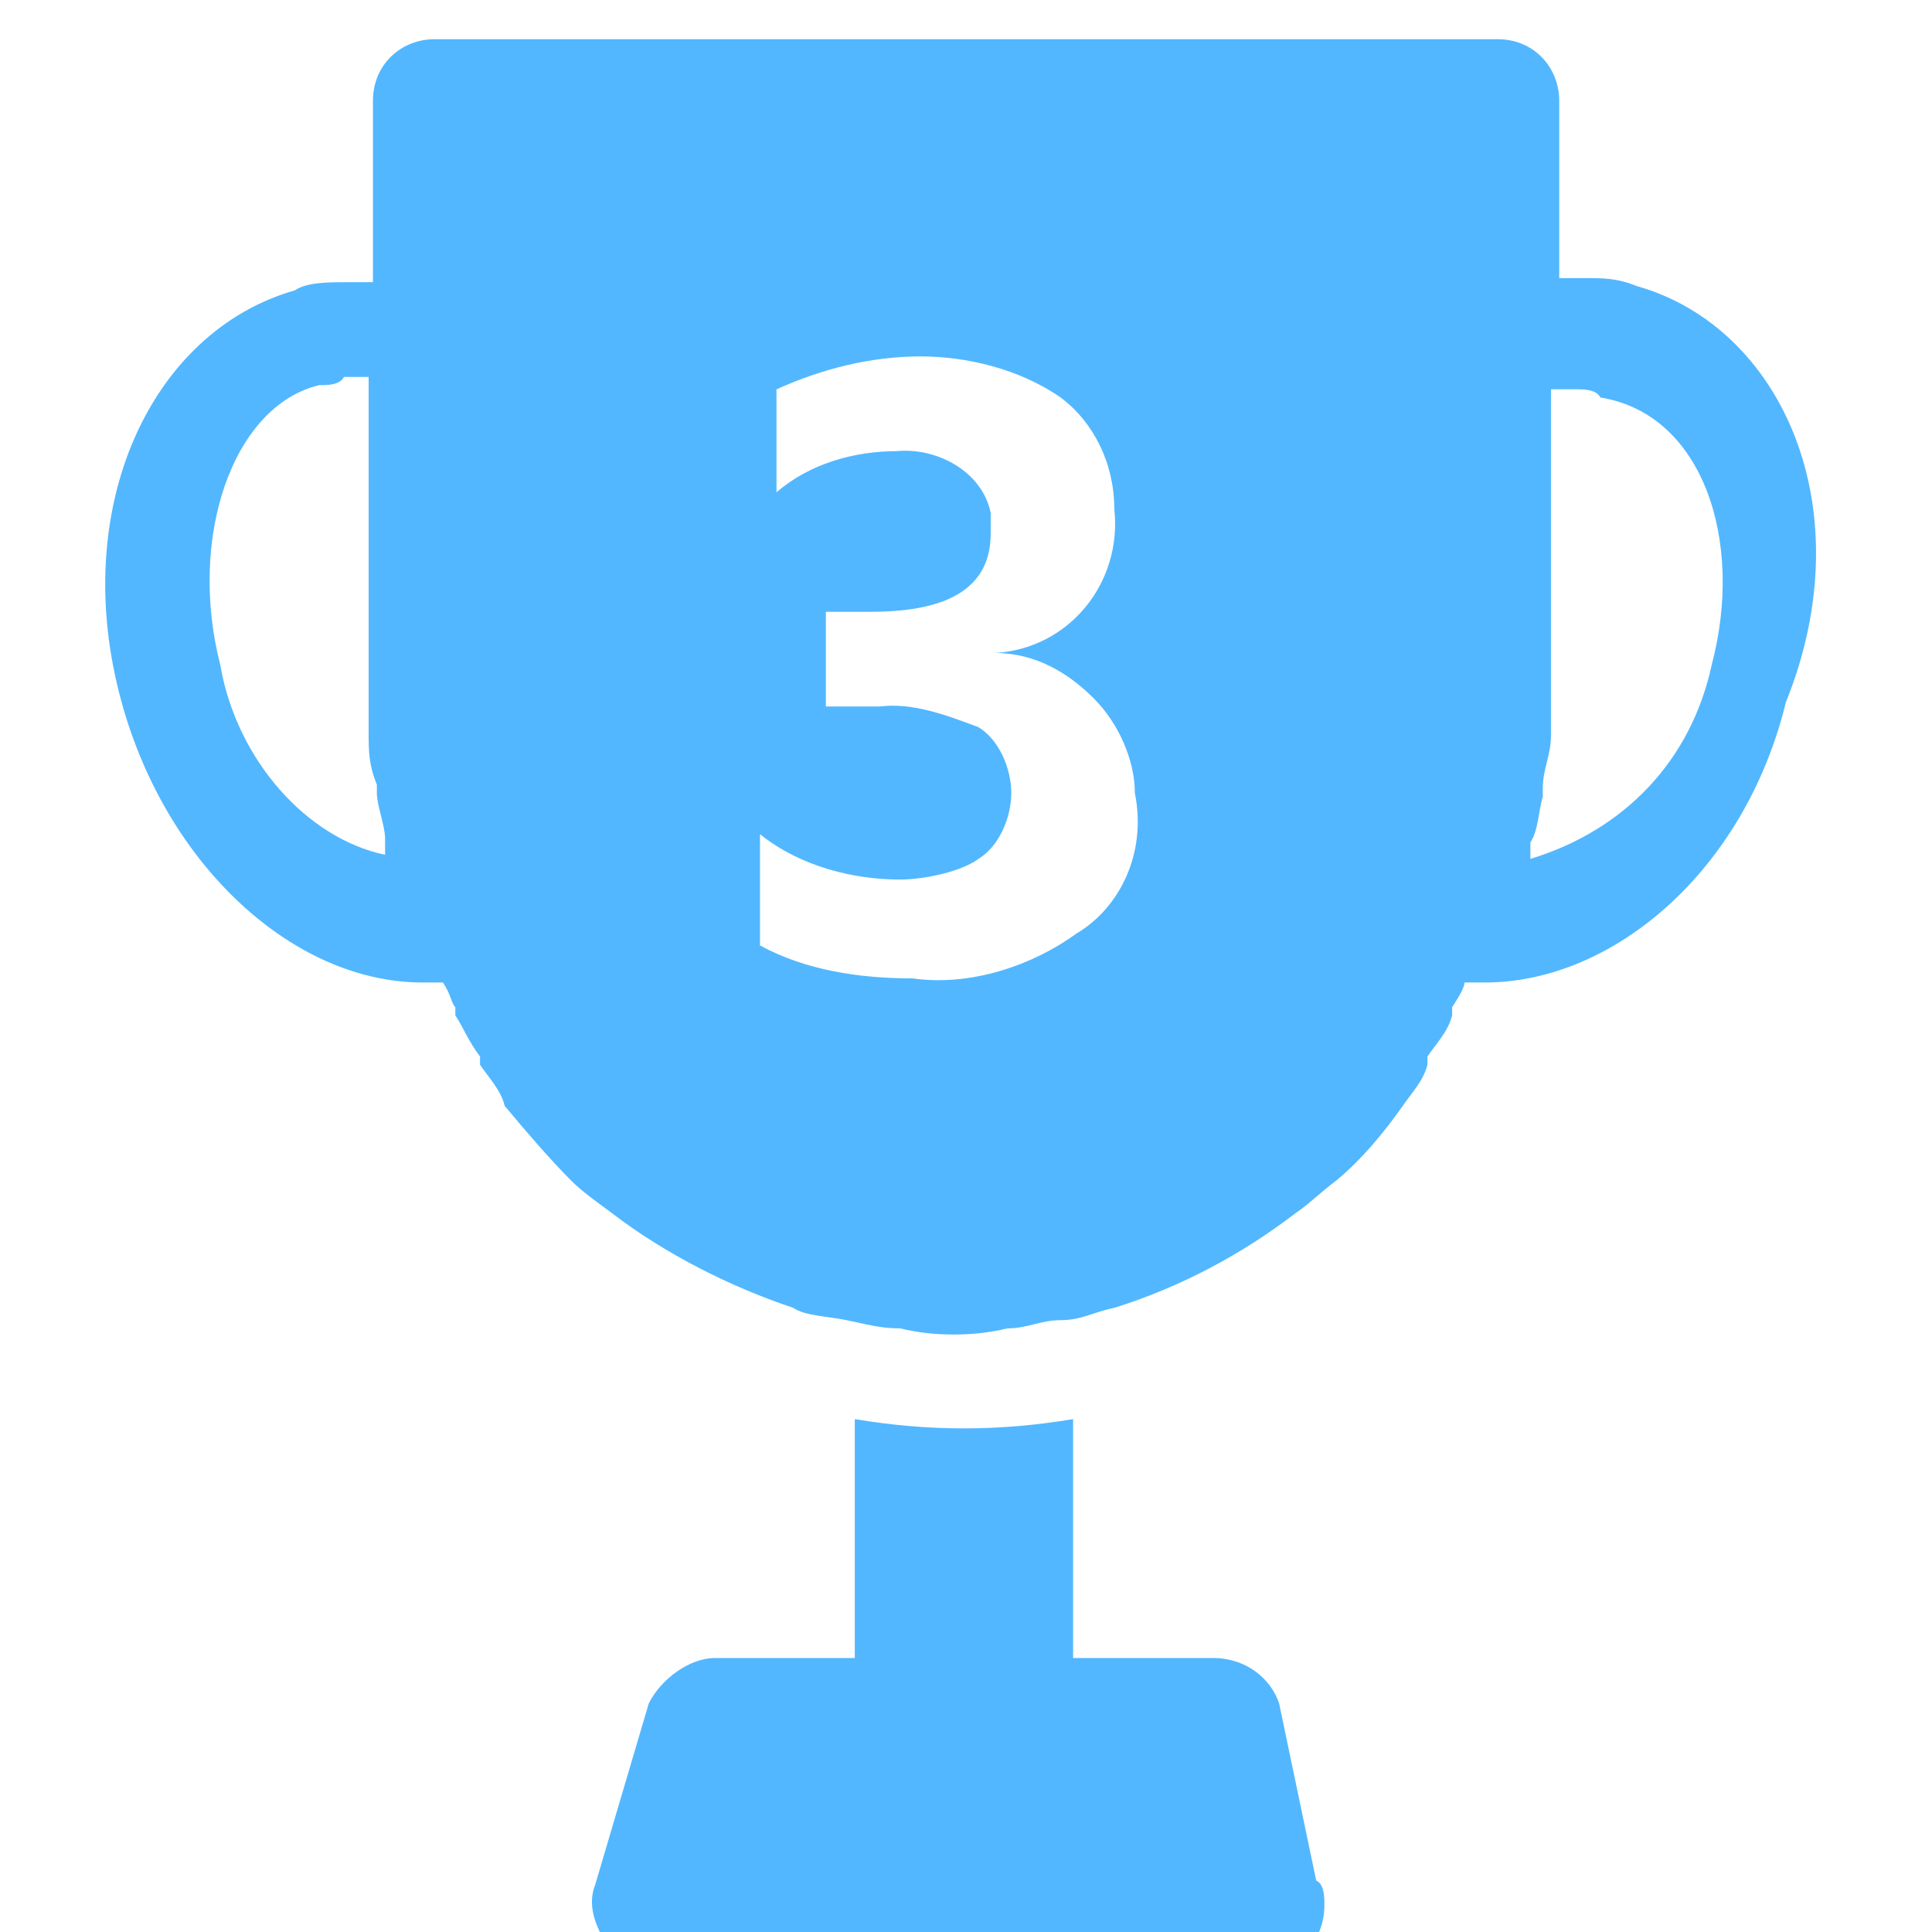 <!-- Generated by IcoMoon.io -->
<svg version="1.1" xmlns="http://www.w3.org/2000/svg" width="32" height="32" viewBox="0 0 32 32">
<title>trophy3</title>
<path fill="#52b7ff" d="M21.186 28.213c-0.136-0.409-0.546-0.751-1.092-0.751h-2.32v-3.957c-1.228 0.205-2.388 0.205-3.616 0v3.957h-2.32c-0.409 0-0.887 0.341-1.092 0.751l-0.887 3.002c-0.136 0.341 0 0.682 0.205 1.023s0.546 0.409 0.887 0.409h9.893c0.546 0 1.092-0.409 1.092-1.092 0-0.136 0-0.341-0.136-0.409l-0.614-2.934zM27.122 4.742c-0.341-0.136-0.546-0.136-0.887-0.136h-0.409v-2.934c0-0.546-0.409-1.023-1.023-1.023h-17.603c-0.546 0-1.023 0.409-1.023 1.023v3.002h-0.409c-0.341 0-0.682 0-0.887 0.136-2.388 0.682-3.753 3.616-2.866 6.823 0.751 2.729 2.866 4.64 4.981 4.64h0.341c0.136 0.205 0.136 0.341 0.205 0.409v0.136c0.136 0.205 0.205 0.409 0.409 0.682v0.136c0.136 0.205 0.341 0.409 0.409 0.682 0.341 0.409 0.751 0.887 1.092 1.228 0.205 0.205 0.409 0.341 0.682 0.546 0.887 0.682 1.979 1.228 3.002 1.569 0.205 0.136 0.546 0.136 0.887 0.205s0.546 0.136 0.887 0.136c0.546 0.136 1.228 0.136 1.774 0 0.341 0 0.546-0.136 0.887-0.136s0.546-0.136 0.887-0.205c1.092-0.341 2.115-0.887 3.002-1.569 0.205-0.136 0.409-0.341 0.682-0.546 0.409-0.341 0.751-0.751 1.092-1.228 0.136-0.205 0.341-0.409 0.409-0.682v-0.136c0.136-0.205 0.341-0.409 0.409-0.682v-0.136c0.136-0.205 0.205-0.341 0.205-0.409h0.341c2.115 0 4.299-1.842 4.981-4.64 1.296-3.207-0.068-6.209-2.456-6.891zM3.65 11.019c-0.546-2.115 0.205-4.298 1.638-4.64 0.136 0 0.341 0 0.409-0.136h0.409v5.868c0 0.341 0 0.546 0.136 0.887v0.136c0 0.205 0.136 0.546 0.136 0.751v0.273c-1.296-0.273-2.456-1.569-2.729-3.139zM17.842 15.454c-0.751 0.546-1.774 0.887-2.729 0.751-0.887 0-1.774-0.136-2.525-0.546v-1.842c0.682 0.546 1.569 0.751 2.32 0.751 0.409 0 1.023-0.136 1.296-0.341 0.341-0.205 0.546-0.682 0.546-1.092s-0.205-0.887-0.546-1.092c-0.546-0.205-1.092-0.409-1.638-0.341h-0.887v-1.569h0.751c1.296 0 1.979-0.409 1.979-1.296v-0.341c-0.136-0.682-0.887-1.092-1.569-1.023-0.682 0-1.433 0.205-1.979 0.682v-1.706c0.751-0.341 1.569-0.546 2.388-0.546 0.751 0 1.638 0.205 2.32 0.682 0.546 0.409 0.887 1.092 0.887 1.842 0.136 1.228-0.751 2.32-1.979 2.388 0.682 0 1.228 0.341 1.638 0.751s0.682 1.023 0.682 1.569c0.205 1.023-0.273 1.91-0.955 2.32zM28.35 11.019c-0.341 1.569-1.433 2.729-3.002 3.207v-0.273c0.136-0.205 0.136-0.546 0.205-0.751v-0.136c0-0.341 0.136-0.546 0.136-0.887v-5.731h0.409c0.136 0 0.341 0 0.409 0.136 1.706 0.273 2.388 2.388 1.842 4.435z"></path>
</svg>
